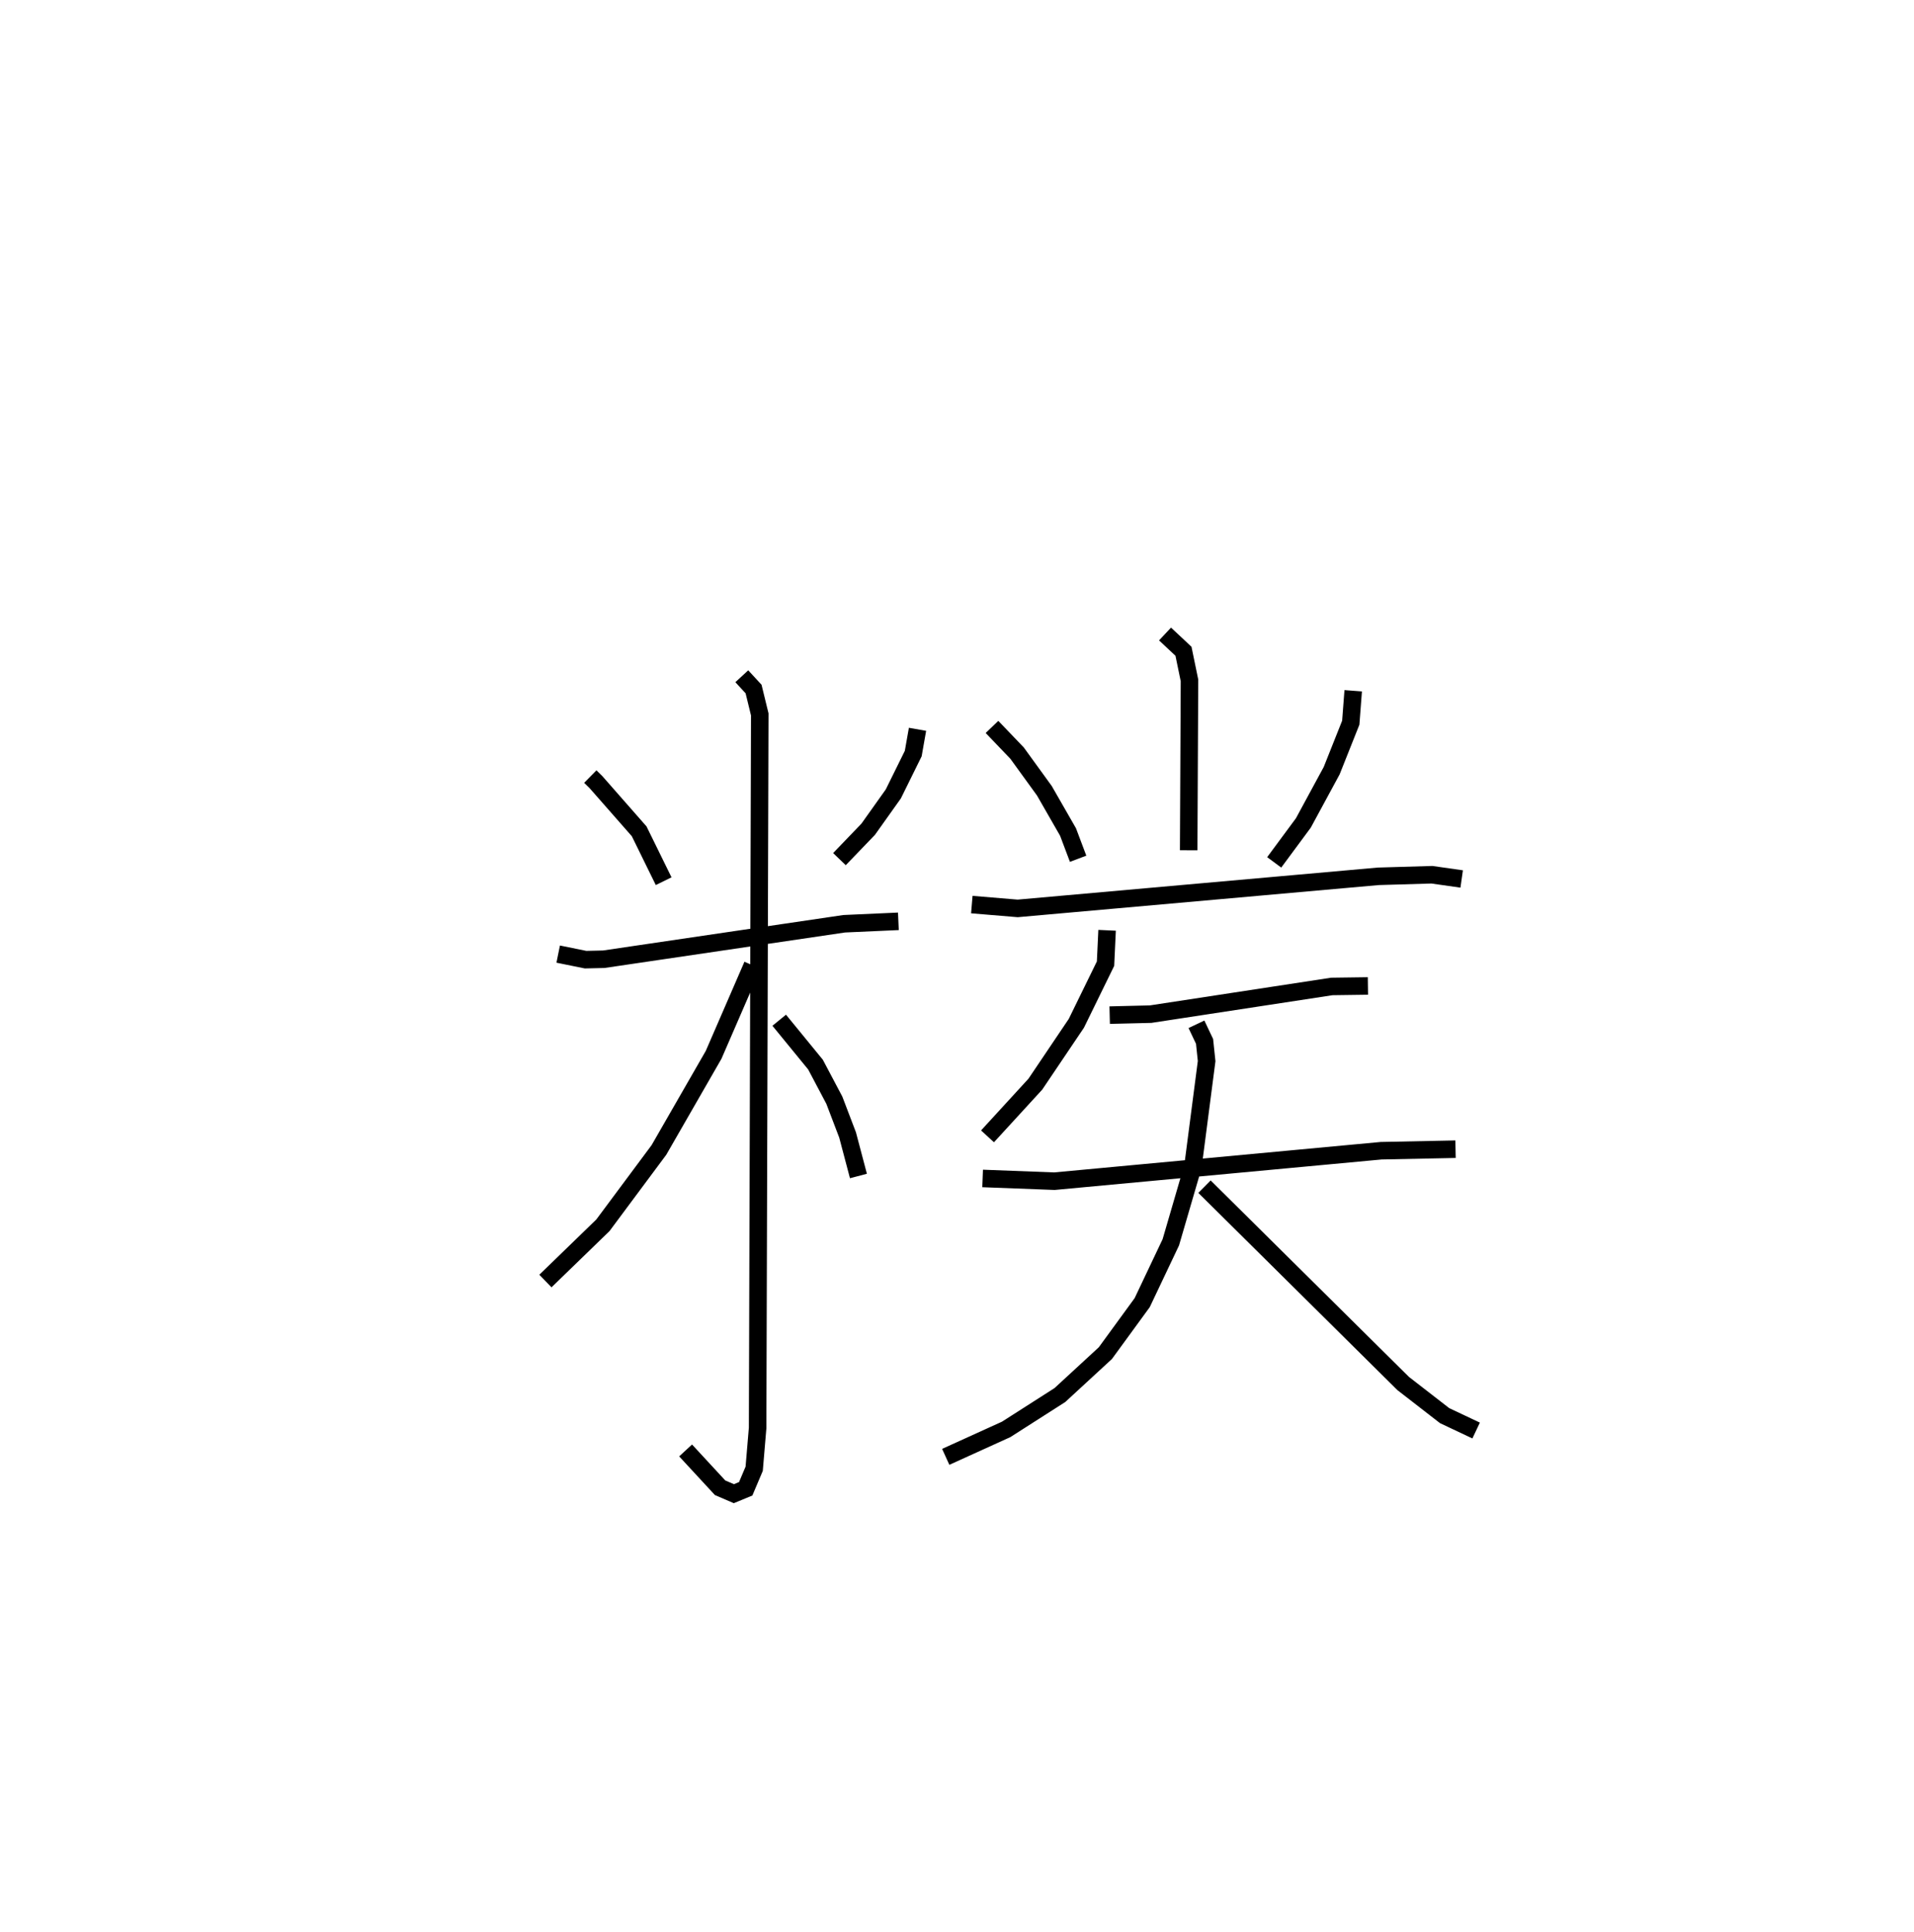 <?xml version="1.0" encoding="utf-8" ?>
<svg baseProfile="full" height="110.259" version="1.1" width="109.273" xmlns="http://www.w3.org/2000/svg" xmlns:ev="http://www.w3.org/2001/xml-events" xmlns:xlink="http://www.w3.org/1999/xlink"><defs /><rect fill="white" height="110.259" width="109.273" x="0" y="0" /><path d="M25,25 m0.0,0.0 m8.701,19.327 l0.328,0.322 2.461,2.801 l1.399,2.848 m14.493,-8.669 l-0.244,1.384 -1.136,2.302 l-1.436,2.018 -1.641,1.706 m-16.057,5.421 l1.562,0.317 1.041,-0.024 l13.725,-2.025 3.094,-0.139 m-8.94,-13.988 l0.672,0.728 0.354,1.45 l-0.123,40.73 -0.196,2.329 l-0.484,1.142 -0.676,0.279 l-0.786,-0.338 -1.969,-2.13 m3.818,-27.696 l-2.219,5.115 -3.121,5.428 l-3.2,4.302 -3.282,3.181 m13.348,-14.886 l2.073,2.534 1.074,2.031 l0.757,1.985 0.619,2.341 m17.504,-30.937 l1.053,0.985 0.343,1.662 l-0.046,9.698 m-11.229,-7.041 l1.433,1.496 1.557,2.147 l1.352,2.356 0.575,1.526 m15.705,-9.589 l-0.139,1.822 -1.09,2.739 l-1.616,2.983 -1.665,2.251 m-17.264,2.41 l2.619,0.218 20.593,-1.832 l3.055,-0.09 1.7,0.242 m-20.244,2.929 l-0.089,1.904 -1.666,3.406 l-2.341,3.473 -2.731,2.979 m6.975,-6.919 l2.34,-0.057 10.34,-1.58 l2.063,-0.028 m-21.997,10.987 l4.1,0.156 18.654,-1.739 l4.246,-0.087 m-14.792,-7.129 l0.463,0.976 0.118,1.125 l-0.781,6.012 -1.264,4.331 l-1.634,3.444 -2.103,2.882 l-2.597,2.393 -3.068,1.961 l-3.448,1.566 m14.773,-15.422 l11.346,11.238 2.364,1.832 l1.798,0.849 " fill="none" stroke="black" stroke-width="1" /></svg>